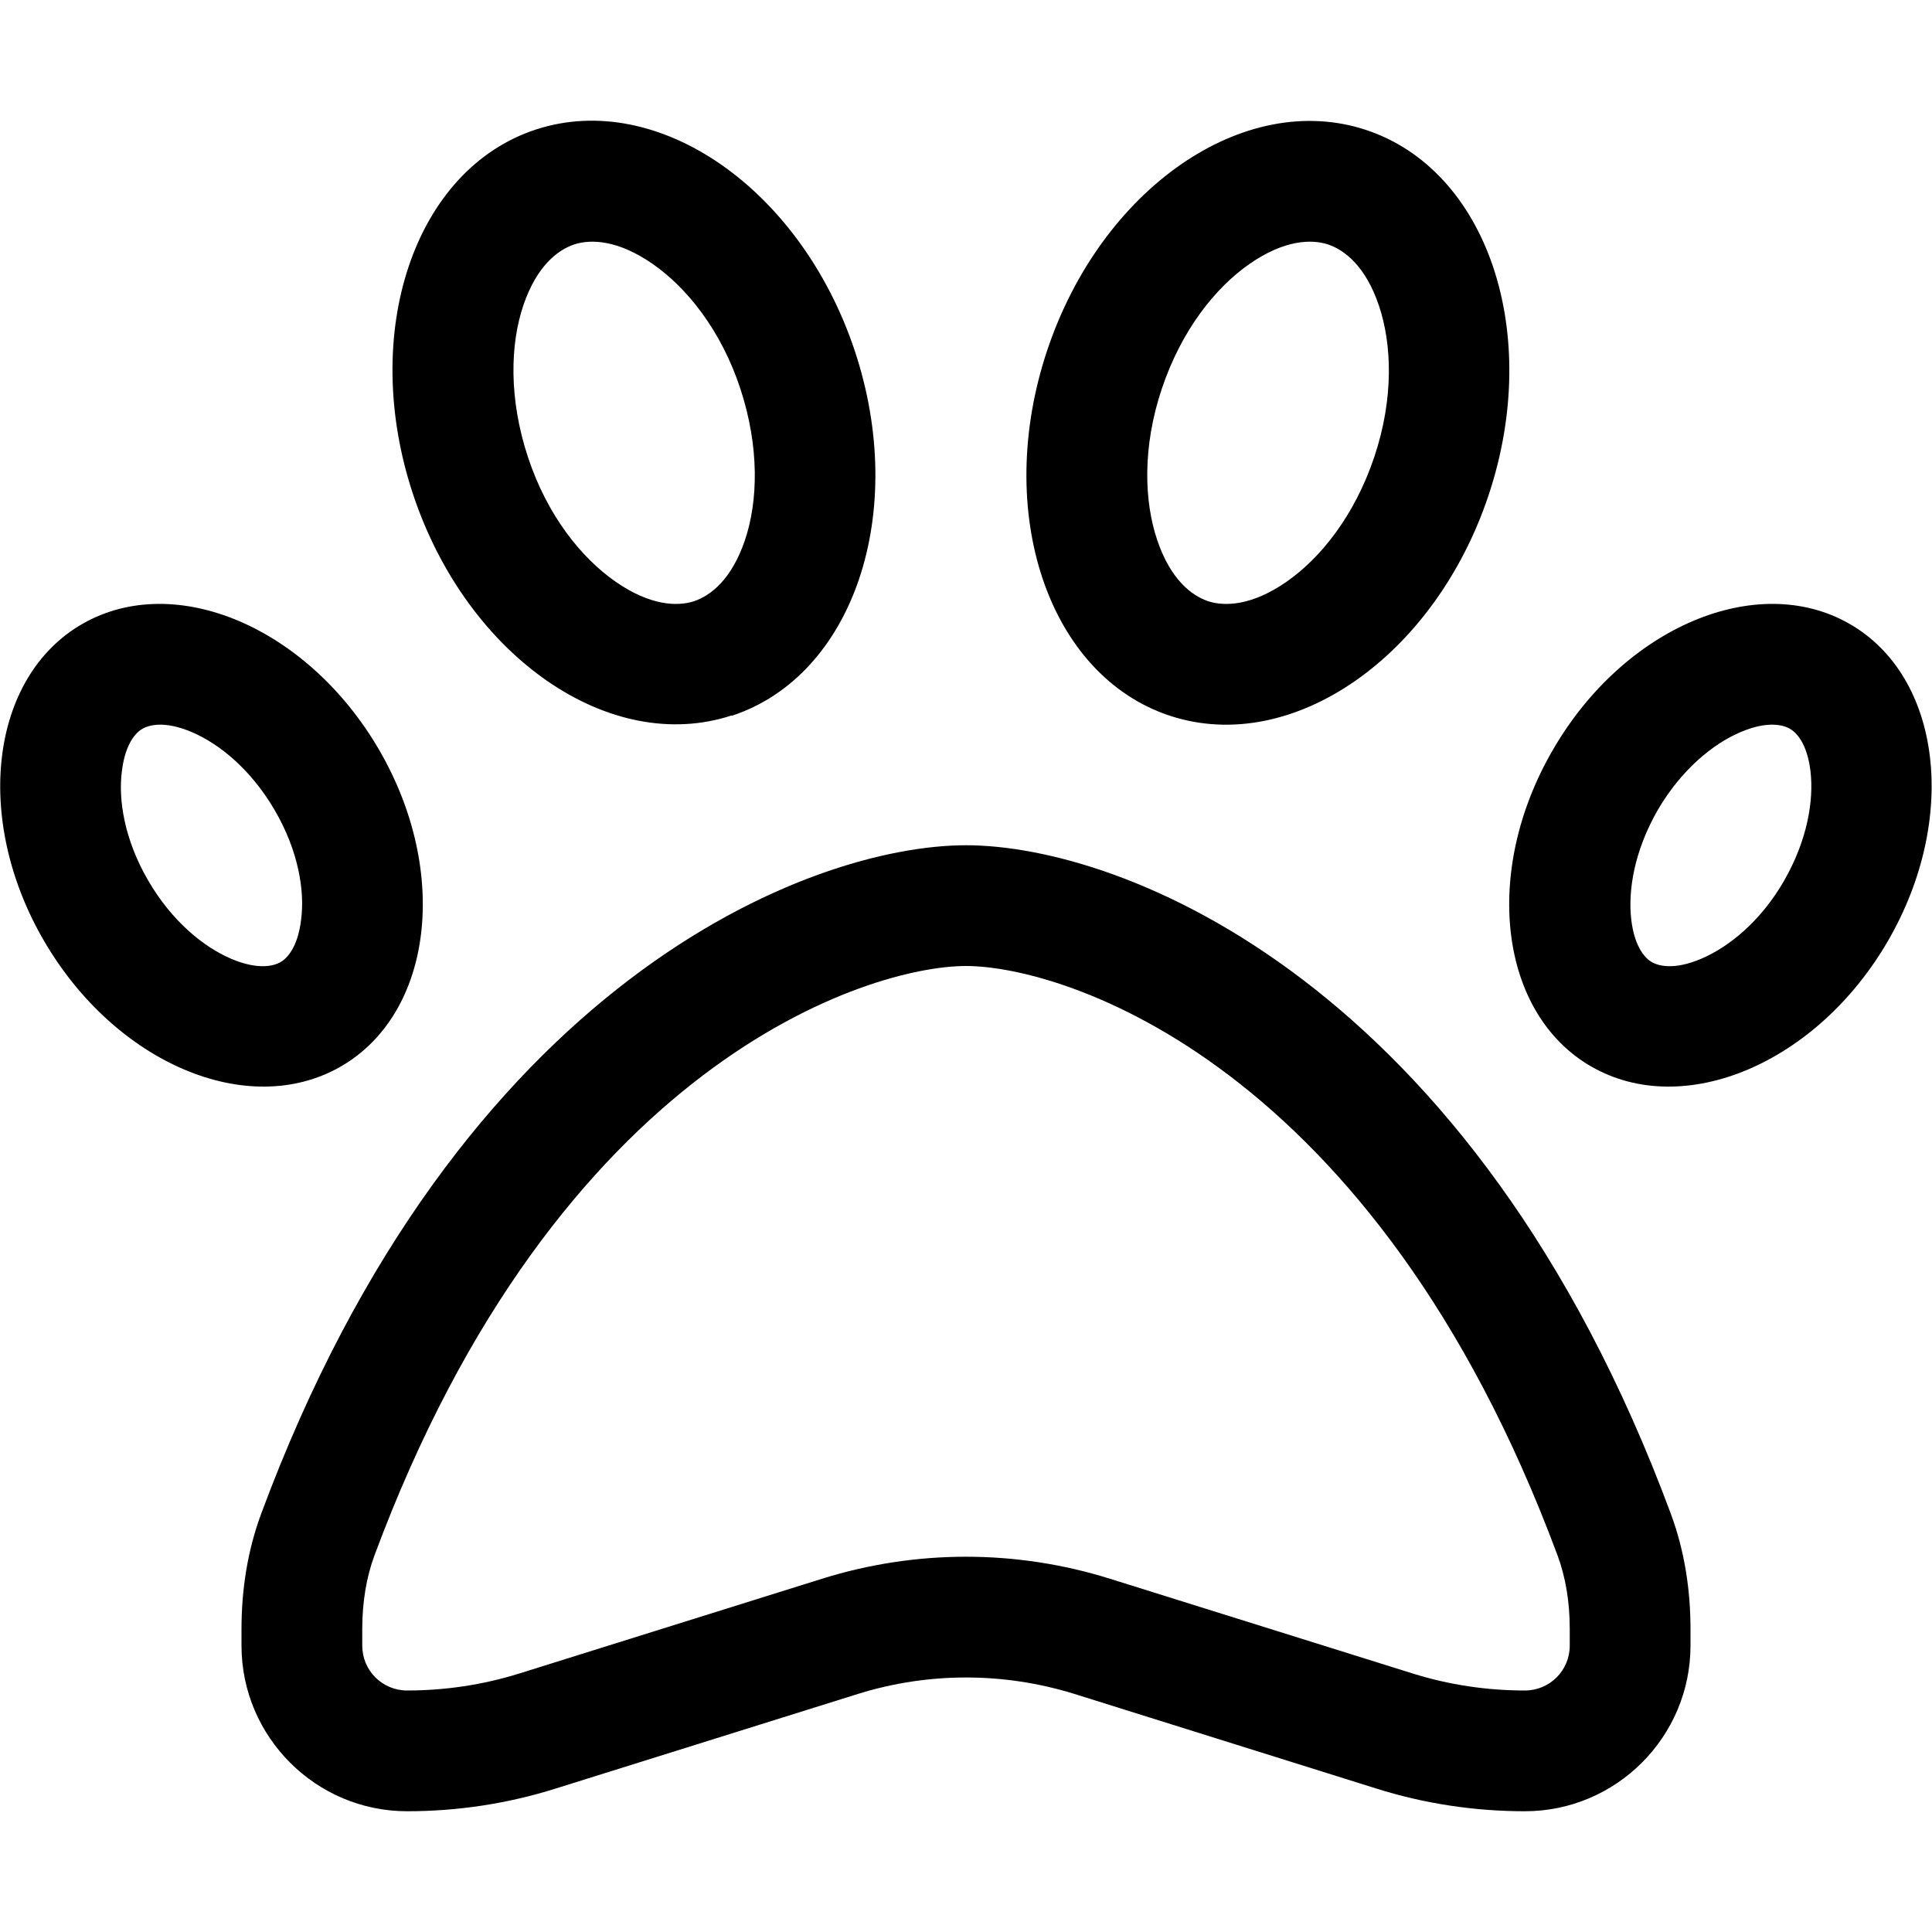 <svg xmlns="http://www.w3.org/2000/svg" width="24" height="24" viewBox="0 0 512 512">
    <path d="M197.4 143.2c-3.5 10.3-9 14.6-13.4 16.1c-4.5 1.5-11.7 1.2-20.8-5.1s-18.2-17.6-23.3-33.1s-4.7-29.9-1.2-40.2c3.5-10.3 9-14.6 13.4-16.1c4.5-1.5 11.7-1.2 20.8 5.1s18.2 17.6 23.3 33.1s4.7 29.9 1.2 40.2zm-3.5 46.5c32.3-10.6 46.9-53.9 32.6-96.8S174.4 23.8 142.1 34.3s-46.9 53.9-32.6 96.8s52.1 69.1 84.4 58.5zm-114.1 54c-.9 7.6-3.9 10.4-5.5 11.3c-1.6 .9-5.7 2.2-13-.9s-15.7-9.9-22-20.7s-8-21.4-7-29c.9-7.6 3.9-10.4 5.5-11.3c1.6-.9 5.7-2.2 13 .9s15.7 9.9 22 20.7s8 21.4 7 29zm10.4 39c24.5-14 29.1-51.7 10.2-84.1s-54-47.3-78.5-33.3s-29.1 51.7-10.2 84.1s54 47.3 78.5 33.3zM256 256c25.7 0 108.2 25.4 156.8 156.3c2.1 5.7 3.2 12.2 3.2 19.4l0 4.4c0 6.6-5.3 11.9-11.9 11.9c-10.1 0-20.1-1.5-29.7-4.5l-80.2-25.1c-24.9-7.8-51.5-7.8-76.4 0l-80.2 25.1c-9.6 3-19.7 4.5-29.7 4.5c-6.6 0-11.9-5.3-11.9-11.9l0-4.4c0-7.1 1.1-13.7 3.2-19.4C147.8 281.4 230.3 256 256 256zm0-32c-41.3 0-134.4 35.9-186.8 177.2c-3.6 9.7-5.2 20.1-5.2 30.5l0 4.4c0 24.2 19.7 43.9 43.9 43.9c13.3 0 26.6-2 39.3-6l80.2-25.1c18.6-5.8 38.6-5.8 57.3 0L364.8 474c12.7 4 26 6 39.3 6c24.2 0 43.9-19.7 43.9-43.9l0-4.4c0-10.4-1.6-20.8-5.2-30.5C390.4 259.9 297.3 224 256 224zm183.3-9.3c6.3-10.8 14.7-17.6 22-20.7s11.4-1.8 13-.9c1.6 .9 4.6 3.7 5.5 11.3c.9 7.7-.8 18.2-7 29s-14.7 17.6-22 20.7s-11.4 1.8-13 .9c-1.6-.9-4.6-3.7-5.5-11.3c-.9-7.7 .8-18.2 7-29zm-27.7-16.1c-18.9 32.4-14.3 70.1 10.2 84.1s59.7-.9 78.5-33.3s14.3-70.1-10.2-84.1s-59.7 .9-78.5 33.3zM307.9 103c5.2-15.5 14.2-26.8 23.3-33.1s16.3-6.6 20.8-5.1c4.4 1.5 9.9 5.8 13.4 16.1c3.5 10.3 4 24.7-1.2 40.2s-14.2 26.8-23.3 33.1s-16.3 6.6-20.8 5.1c-4.4-1.5-9.9-5.8-13.4-16.1c-3.5-10.3-4-24.7 1.2-40.2zM277.5 92.9c-14.3 42.9 .3 86.2 32.6 96.8s70.1-15.6 84.4-58.5s-.3-86.2-32.6-96.8S291.8 50 277.5 92.9z"/>
</svg>